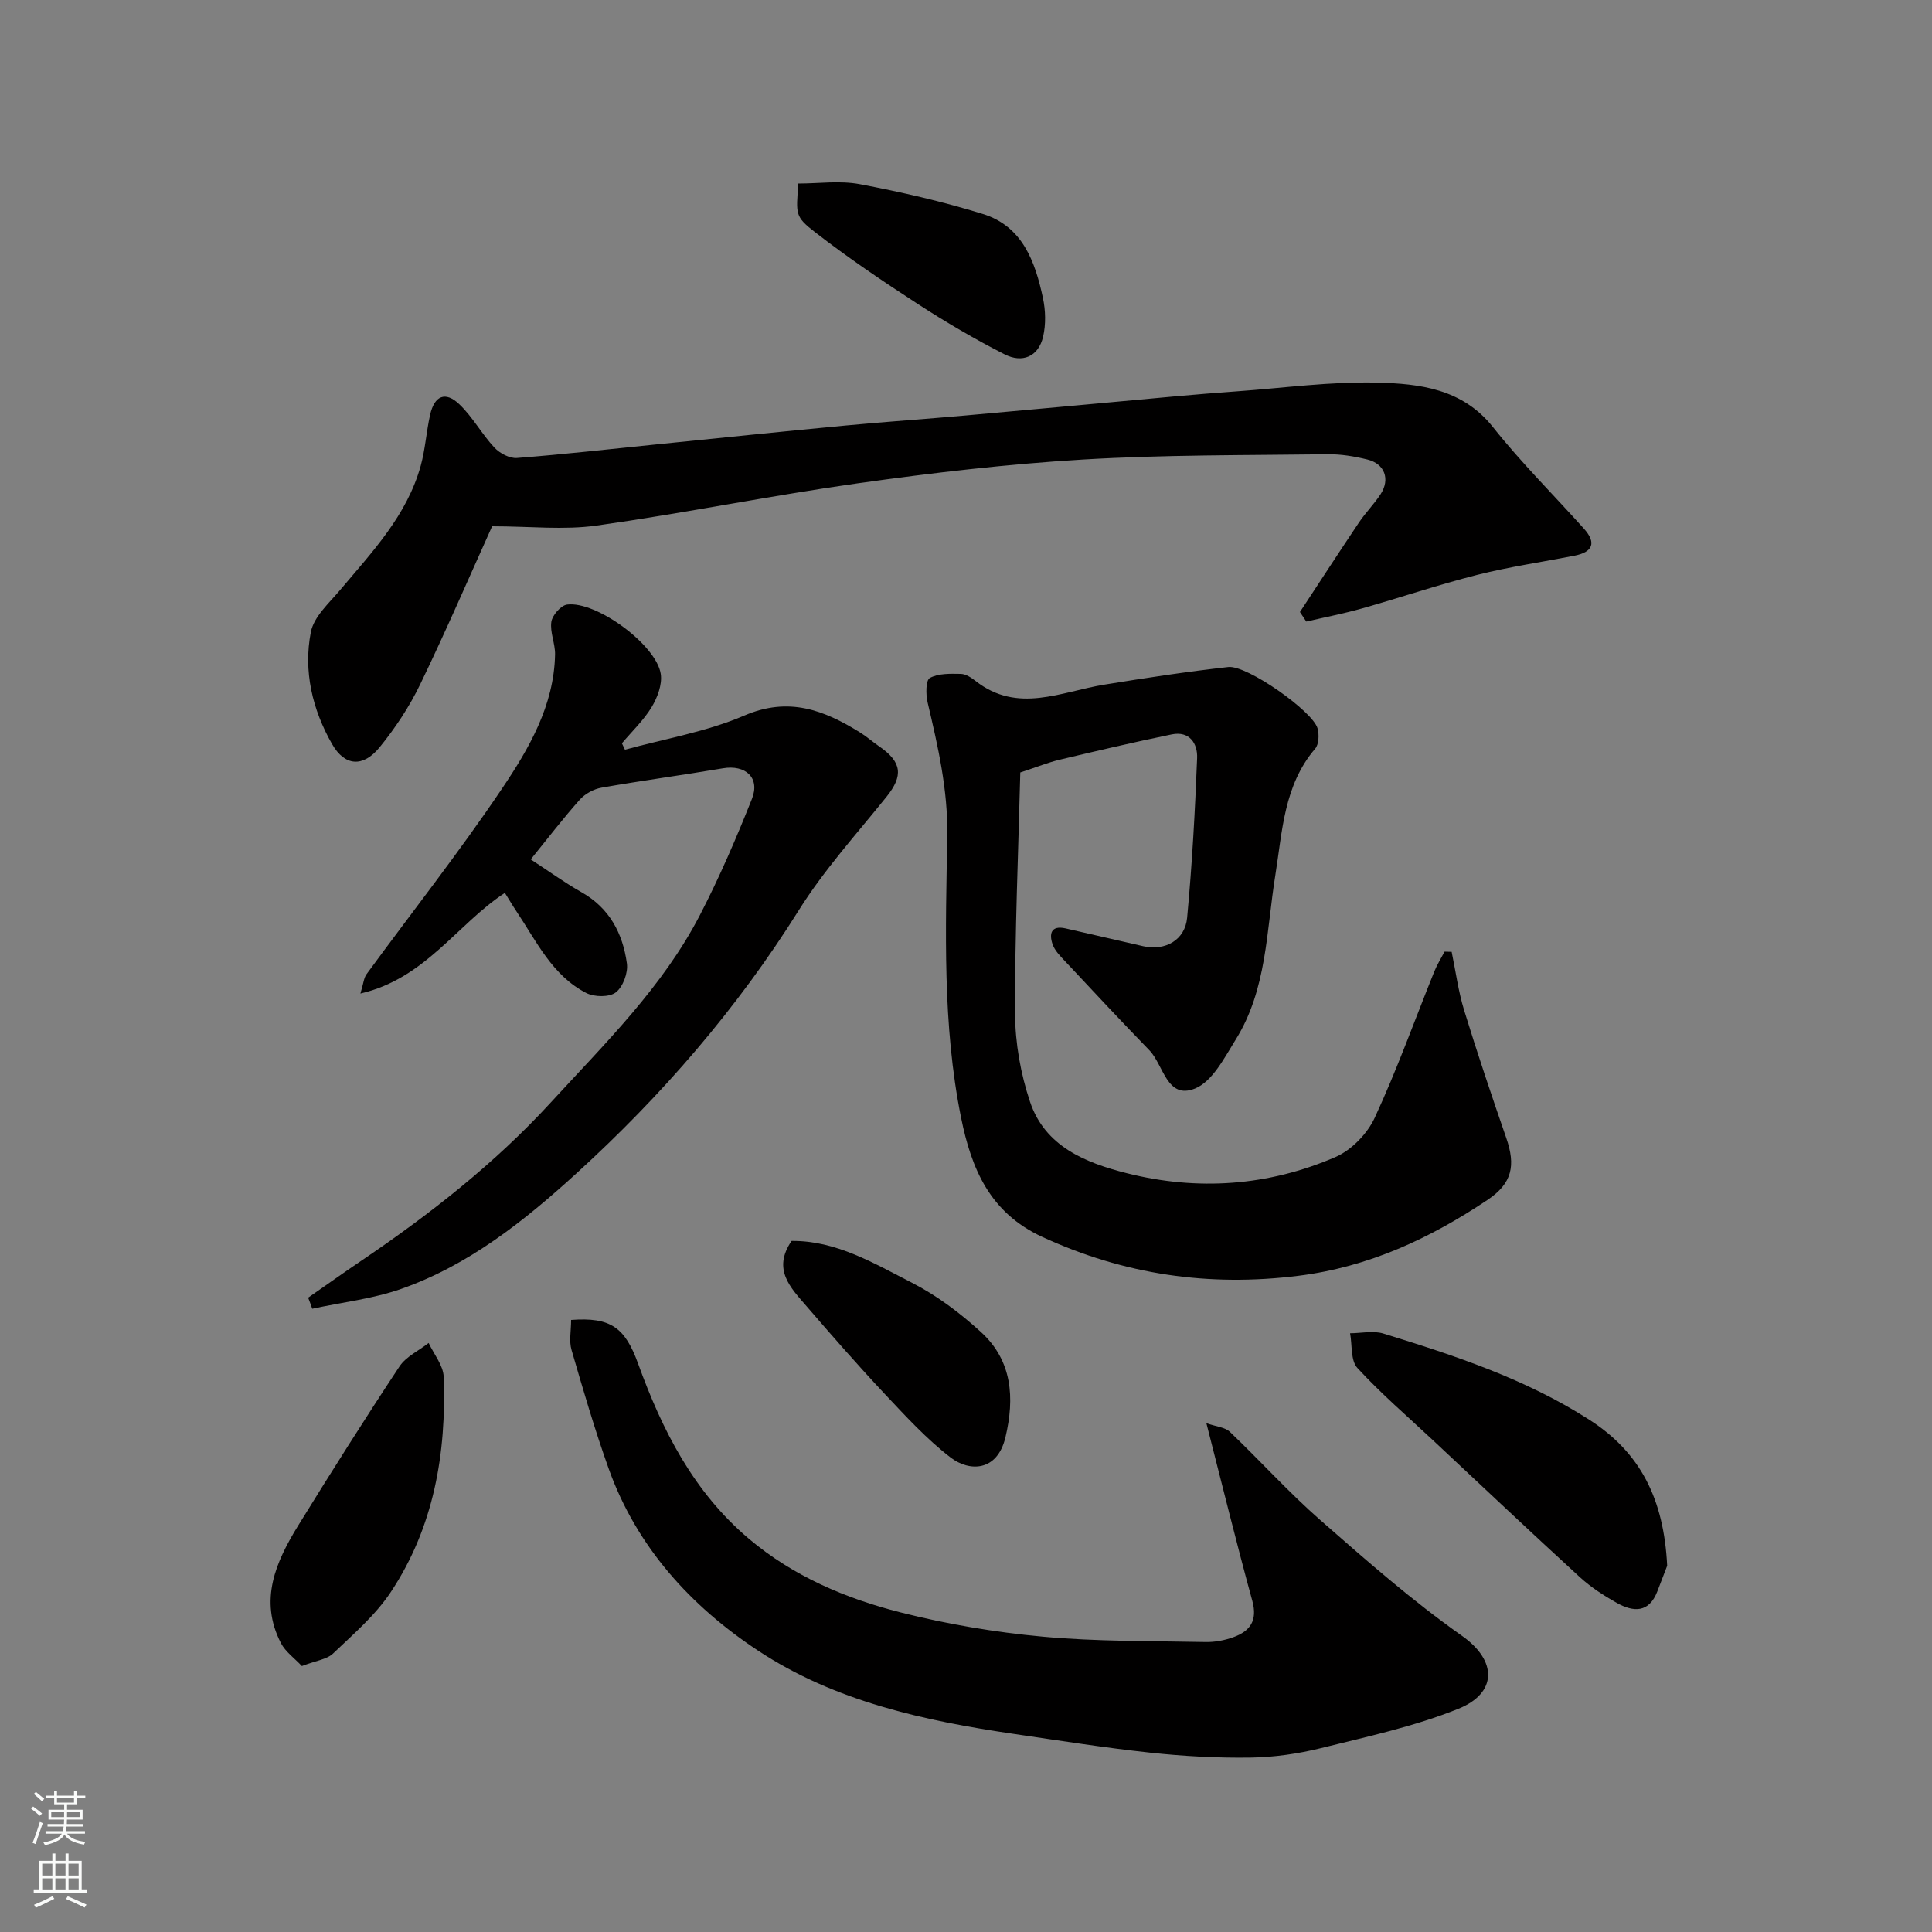 <svg enable-background="new 0 0 400 400" viewBox="0 0 400 400" xmlns="http://www.w3.org/2000/svg"><rect x="0" y="0" width="400" height="400" fill="#808080" stroke="none"/><g fill="#010000"><path d="m211.24 159.93c-.41 16.56-1.14 33.25-1.08 49.95.02 6.11 1.16 12.46 3.1 18.25 3.09 9.21 11.44 12.6 19.99 14.76 14.71 3.71 29.31 2.68 43.23-3.33 3.31-1.43 6.6-4.82 8.13-8.12 4.58-9.87 8.26-20.16 12.33-30.26.58-1.44 1.42-2.77 2.14-4.15.49.01.98.02 1.47.04.84 4.05 1.38 8.19 2.59 12.12 2.72 8.86 5.68 17.64 8.71 26.4 1.98 5.72 1.25 9.4-3.88 12.84-11.9 7.97-24.57 13.88-39.09 15.7-18.57 2.33-36.11-.21-53.13-8.06-10.8-4.99-14.63-14.06-16.77-24.67-3.9-19.31-3.18-38.87-2.86-58.37.15-9.53-1.93-18.52-4.07-27.61-.39-1.64-.39-4.58.46-5.05 1.77-.97 4.24-.89 6.41-.85 1.03.02 2.17.77 3.05 1.46 8.72 6.85 17.7 2.22 26.66.77 8.54-1.39 17.1-2.69 25.69-3.65 3.86-.43 17.47 9.15 18.46 12.69.36 1.29.29 3.31-.49 4.22-6.5 7.6-6.79 17.13-8.25 26.22-1.86 11.56-1.73 23.6-8.18 33.97-2.35 3.78-4.84 8.71-8.45 10.17-5.83 2.35-6.5-4.89-9.45-7.93-5.89-6.06-11.65-12.24-17.43-18.41-1-1.06-2.14-2.2-2.6-3.51-.74-2.13-.37-3.99 2.66-3.31 5.38 1.21 10.75 2.49 16.13 3.7 4.51 1.01 8.63-1.26 9.06-5.89 1.03-10.99 1.64-22.04 2.07-33.07.12-2.98-1.54-5.66-5.26-4.9-7.78 1.6-15.52 3.41-23.24 5.25-2.31.55-4.57 1.47-8.11 2.63z"/><path d="m101.89 108.96c-4.75 10.53-9.59 21.76-14.91 32.76-2.24 4.63-5.16 9.04-8.41 13.03-3.4 4.15-7.18 3.92-9.82-.7-4.07-7.12-5.97-15.11-4.39-23.19.62-3.19 3.78-6 6.08-8.73 6.64-7.89 13.82-15.42 16.67-25.71.94-3.42 1.16-7.03 1.93-10.5.9-4.02 3.17-4.99 6.08-2.2 2.75 2.63 4.63 6.15 7.24 8.95 1.1 1.18 3.15 2.27 4.67 2.15 9.64-.74 19.25-1.84 28.87-2.81 13.06-1.32 26.12-2.68 39.18-3.91 8.35-.79 16.73-1.35 25.08-2.1 14.4-1.28 28.79-2.63 43.18-3.94 4.26-.39 8.53-.73 12.79-1.04 9.69-.69 19.4-2.05 29.07-1.8 8.73.23 17.58 1.25 23.9 9.21 5.84 7.35 12.54 14.01 18.82 21.01 2.69 2.99 1.82 4.88-1.99 5.62-6.7 1.31-13.48 2.29-20.09 3.96-8.01 2.02-15.85 4.69-23.81 6.94-3.81 1.08-7.72 1.83-11.58 2.73-.44-.66-.87-1.32-1.31-1.98 4.07-6.19 8.1-12.4 12.23-18.55 1.37-2.04 3.14-3.8 4.48-5.86 2.01-3.1.83-6.28-2.75-7.16-2.68-.66-5.49-1.13-8.23-1.09-16.93.22-33.88.09-50.76 1.1-15.53.93-31.05 2.74-46.47 4.91-18.09 2.55-36.02 6.2-54.1 8.75-6.8.96-13.84.15-21.65.15z"/><path d="m118.24 273.28c8.17-.61 11.15 1.53 13.87 9.05 4.98 13.76 11.48 26.58 22.96 36.27 9.19 7.76 20.02 12.35 31.42 15.24 9.6 2.43 19.5 4.1 29.37 5.01 11.2 1.03 22.5.88 33.77 1.11 1.91.04 3.93-.35 5.73-1 3.47-1.25 5.04-3.44 3.92-7.52-3.26-11.88-6.19-23.84-9.51-36.78 2.11.73 3.86.84 4.84 1.77 6.32 6.02 12.19 12.54 18.75 18.29 9.5 8.33 19.04 16.71 29.34 23.97 7.37 5.19 7.25 11.86-.73 15.08-9.11 3.68-18.89 5.78-28.48 8.16-4.73 1.17-9.69 1.89-14.56 1.96-6.92.1-13.88-.28-20.77-1.02-9.42-1.01-18.79-2.5-28.17-3.87-18.65-2.73-37.12-6.75-52.99-17.22-13.95-9.2-25.17-21.48-30.97-37.68-2.89-8.09-5.3-16.35-7.7-24.61-.54-1.82-.09-3.91-.09-6.21z"/><path d="m63.8 268.67c3.65-2.54 7.27-5.12 10.95-7.61 14.21-9.61 27.7-20.18 39.29-32.81 11.18-12.19 23.16-23.89 30.88-38.81 4.03-7.79 7.52-15.88 10.76-24.04 1.74-4.38-1.33-7.13-6.02-6.33-8.36 1.42-16.77 2.54-25.12 4.01-1.61.28-3.41 1.26-4.5 2.48-3.49 3.91-6.68 8.09-10.16 12.37 3.54 2.3 6.91 4.75 10.52 6.8 5.8 3.28 8.54 8.54 9.39 14.73.27 1.94-.8 4.85-2.29 6-1.32 1.03-4.43.99-6.1.14-7.05-3.61-10.32-10.7-14.48-16.92-.81-1.21-1.54-2.46-2.39-3.82-9.96 6.53-16.44 17.73-29.91 20.84.64-2.1.7-3.23 1.26-3.99 9.36-12.79 19.19-25.26 28.03-38.4 5.6-8.31 10.8-17.22 11.01-27.81.04-2.25-1.09-4.6-.77-6.76.2-1.37 1.98-3.4 3.25-3.57 6.02-.8 18.47 8.32 19.4 14.35.34 2.17-.68 4.88-1.87 6.86-1.66 2.74-4.08 5.03-6.17 7.51.21.44.42.89.63 1.33 8.27-2.28 16.91-3.71 24.71-7.07 9.19-3.96 16.51-1.14 23.97 3.5 1.38.86 2.62 1.96 3.97 2.89 4.72 3.25 5 6.07 1.51 10.42-6.2 7.71-12.92 15.13-18.15 23.47-12.8 20.44-28.41 38.43-46.12 54.56-10.74 9.79-22.23 18.95-36.21 23.86-5.9 2.07-12.27 2.78-18.42 4.11-.26-.76-.55-1.53-.85-2.29z"/><path d="m345.17 324.17c-.34.9-1.19 3.09-2.03 5.29-1.74 4.53-4.98 4.32-8.41 2.4-2.69-1.51-5.35-3.24-7.62-5.31-10.25-9.39-20.36-18.94-30.51-28.44-5.25-4.91-10.72-9.61-15.57-14.89-1.42-1.55-1.05-4.74-1.51-7.18 2.31-.01 4.8-.59 6.9.06 14.78 4.55 29.42 9.37 42.62 17.84 10.62 6.8 15.44 16.44 16.13 30.23z"/><path d="m62.5 344.94c-1.5-1.61-3.41-2.95-4.35-4.78-4.56-8.88-1.05-16.8 3.6-24.33 6.83-11.07 13.78-22.07 20.96-32.92 1.36-2.05 3.99-3.26 6.04-4.86 1.08 2.33 3.02 4.63 3.11 7 .58 15.84-2.03 31.11-10.93 44.54-3.18 4.8-7.76 8.73-11.98 12.76-1.27 1.21-3.49 1.45-6.45 2.59z"/><path d="m163.89 256.92c9.23-.09 17.06 4.64 24.94 8.67 5.16 2.64 9.98 6.28 14.28 10.21 6.47 5.9 6.99 13.62 5.06 21.76-1.71 7.2-7.51 7.14-11.32 4.23-5.03-3.85-9.39-8.64-13.76-13.28-5.52-5.88-10.83-11.96-16.1-18.07-3.26-3.79-7.16-7.58-3.1-13.52z"/><path d="m165.28 38c4.22 0 8.6-.64 12.71.13 8.58 1.62 17.15 3.59 25.49 6.17 8.22 2.54 10.84 9.87 12.45 17.41.55 2.56.62 5.44.04 7.97-.97 4.21-4.34 5.54-7.97 3.69-6.17-3.14-12.18-6.67-17.99-10.44-7.24-4.7-14.42-9.55-21.24-14.84-4.26-3.3-3.93-3.72-3.49-10.09z"/></g><path d="m6.44 374.46.42-.45c.65.47 1.27.95 1.85 1.44l-.45.49c-.65-.56-1.25-1.06-1.82-1.48m.93 7.33-.63-.26c.55-1.36 1.05-2.8 1.52-4.33.19.1.38.19.59.27-.46 1.29-.95 2.73-1.48 4.32m-.38-10.38.44-.42c.43.34 1.01.82 1.74 1.44l-.49.49c-.53-.51-1.09-1.01-1.69-1.51m2.5.35h1.72v-1.04h.59v1.04h3.52v-1.04h.59v1.04h1.75v.53h-1.75v1.42h-2.03v.97h3.22v2.03h-3.24c0 .35-.01.66-.03.93h3.32v.53h-3.37c-.03.27-.08.58-.15.94h3.96v.53h-3.71c.67.92 1.93 1.48 3.79 1.68-.13.24-.23.44-.29.59-2.13-.38-3.48-1.08-4.04-2.12-.43.97-1.77 1.72-4.03 2.23-.09-.19-.2-.37-.33-.55 2.1-.42 3.37-1.03 3.81-1.83h-3.36v-.53h3.58c.08-.29.13-.61.16-.94h-3.33v-.53h3.39c.02-.27.04-.58.04-.93h-3.23v-2.03h3.25v-.97h-2.07v-1.42h-1.73zm1.12 3.44v1h2.65c.01-.3.02-.44.01-.4v-.25-.35zm1.19-2h3.52v-.91h-3.52zm4.71 2h-2.63v.59c0 .15-.01.28-.01.4h2.64z" fill="#fafbfa"/><path d="m13.56 383.74h.63v1.52h2.72v6.07h1.13v.6h-11.06v-.6h1.13v-6.07h2.73v-1.52h.63v1.52h2.1v-1.52zm-2.69 8.83.38.56c-1.24.63-2.53 1.25-3.85 1.85-.1-.21-.21-.42-.34-.63 1.36-.55 2.63-1.15 3.81-1.78m-2.13-4.27h2.1v-2.45h-2.1zm0 3.04h2.1v-2.46h-2.1zm2.72-3.04h2.1v-2.45h-2.1zm0 3.04h2.1v-2.46h-2.1zm6.07 3.6c-1.41-.71-2.7-1.3-3.86-1.78l.35-.56c1.45.62 2.75 1.19 3.88 1.72zm-1.25-9.09h-2.1v2.45h2.1zm-2.09 5.49h2.1v-2.46h-2.1z" fill="#fafbfa"/></svg>